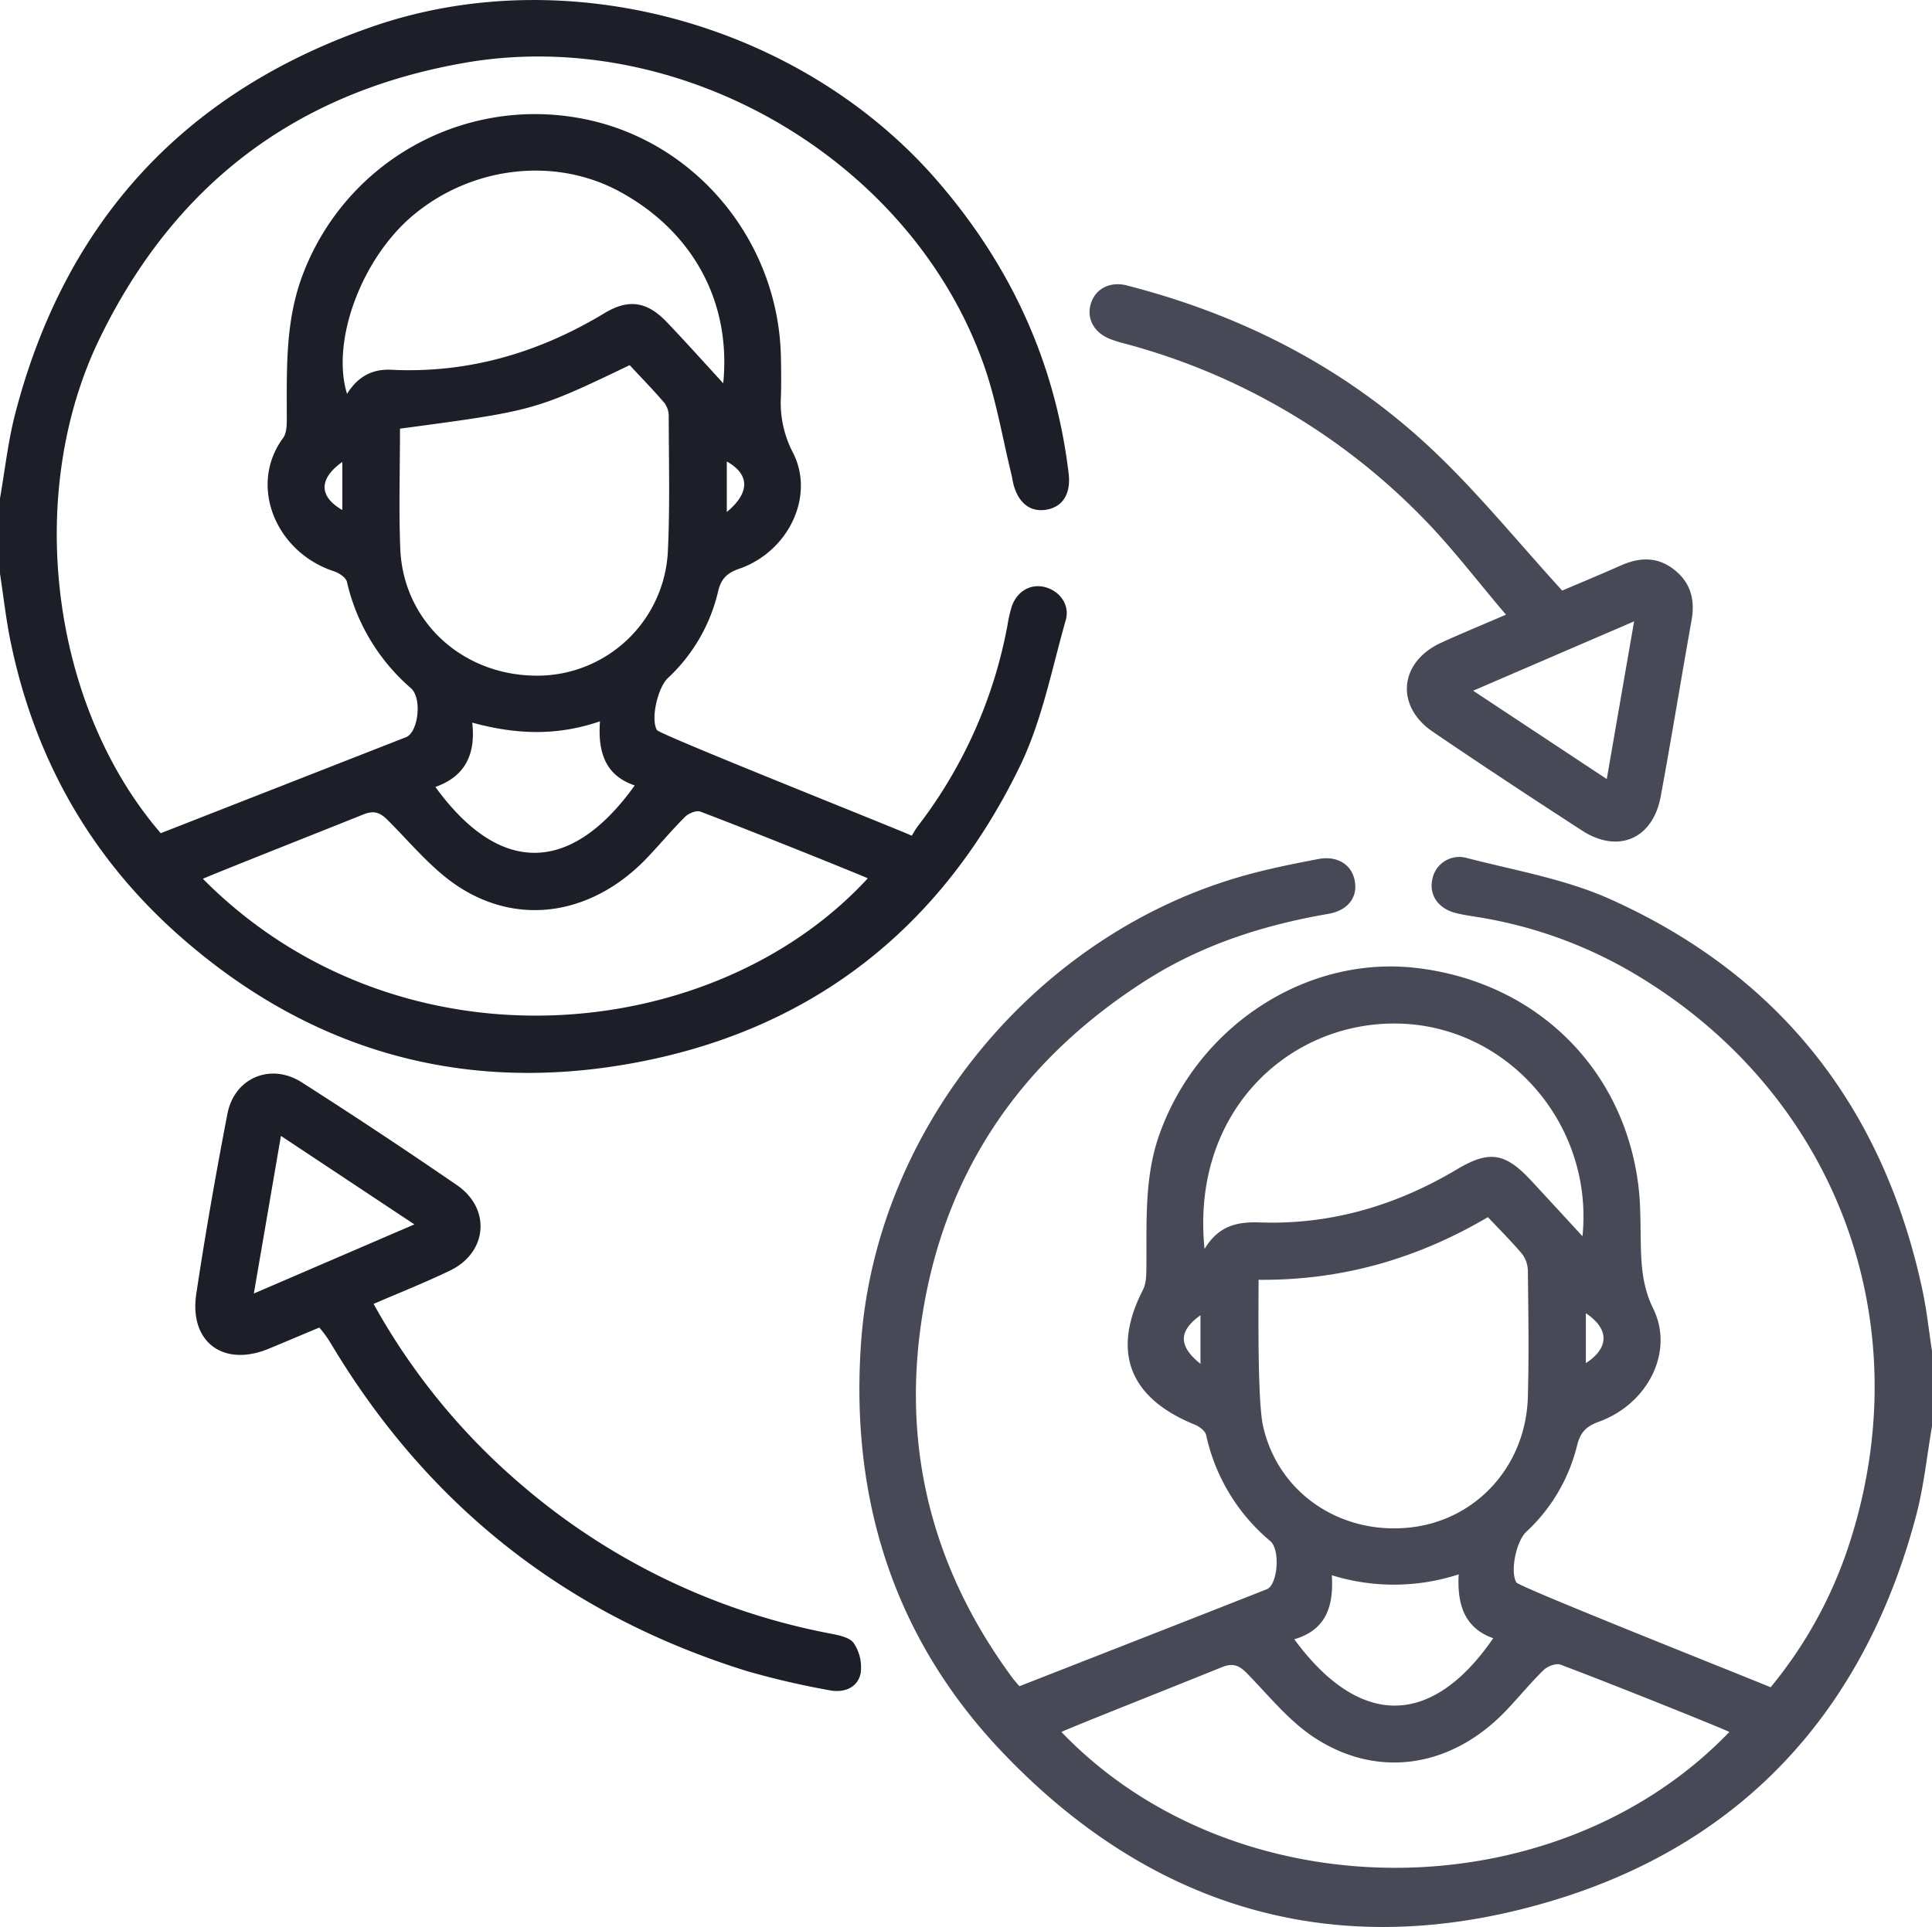 <svg id="Layer_1" data-name="Layer 1" xmlns="http://www.w3.org/2000/svg" viewBox="0 0 512 510.76"><defs><style>.cls-1{fill:#1c1e28;}.cls-2{fill:#474a56;}</style></defs><title>relations</title><path class="cls-1" d="M25,22c1.32-7.52,2.14-15.17,4.06-22.54,13.31-51.15,45.15-85.5,95-102.61,51.72-17.74,113.49-.43,149.34,41,19.41,22.41,31.28,48.1,34.8,77.58.63,5.32-1.51,8.76-5.74,9.56-4.45.84-7.76-1.81-9-7.2-.15-.65-.23-1.31-.39-2-2.38-9.66-4-19.6-7.28-28.95-19.21-54.72-80.43-90.18-137.53-80.29-45,7.8-77.2,32.45-97,73.4C31.4,21.22,38.57,77.09,67.6,110.77c21.78-8.52,43.4-17,65-25.45,3.22-1.27,4.35-10.3,1.29-13a52.8,52.8,0,0,1-16.95-28.18c-.28-1.17-2.12-2.37-3.48-2.81C98,36.23,90.79,18.56,100,6.05c1.12-1.51,1-4.09,1-6.18,0-12.33-.35-24.63,4-36.52a65.78,65.78,0,0,1,73.33-42.16c30.31,5.29,53,32.13,53.62,63.37.07,3.49.11,7,0,10.49a28.42,28.42,0,0,0,3.13,14.74c6,11.5-1.05,26.36-14.25,30.91-3.28,1.13-4.78,2.76-5.53,6a45.51,45.51,0,0,1-13.36,23c-2.63,2.53-4.57,10.84-2.84,13.73.72,1.21,62.73,25.83,67.53,28,.39-.62,1-1.76,1.81-2.8a124.42,124.42,0,0,0,23.53-52.87,40.06,40.06,0,0,1,1.09-4.88c1.34-4.18,5-6.33,8.86-5.34s6.68,4.65,5.51,8.77c-3.68,12.91-6.26,26.45-12,38.41-21.46,44.41-57.11,71.54-105.74,79.52-44.25,7.26-83.87-4.69-117.54-34.63-23.8-21.18-38.47-47.75-44.62-79C26.5,53.16,25.85,47.56,25,42ZM78.77,122.86c51.67,52.1,135.15,44.49,176.2-.13-.39-.29-29.92-12.22-44.38-17.69-1.05-.4-3.11.46-4.05,1.4-3.54,3.52-6.73,7.38-10.19,11-14,14.57-33.08,18.12-49.37,7.79-7.29-4.61-13-11.72-19.23-17.93-2-2-3.6-2.65-6.44-1.51C108.82,110.81,80.49,122,78.77,122.86ZM131,3.54c0,10.76-.33,21.26.07,31.73.74,19.16,16.21,33.53,35.8,33.74A34.66,34.66,0,0,0,202,35.89c.56-11.8.24-23.64.22-35.46a6,6,0,0,0-1.09-3.65c-3-3.51-6.24-6.82-9.26-10.07C166.69-1.23,166.69-1.23,131,3.54Zm85.66-12c2.19-21.71-8.18-40.52-27.75-51-17-9.07-38.77-6.54-54.26,6.3-13.78,11.42-22,33.48-17.68,47.48,2.72-4.41,6.53-6.64,11.68-6.39,20.44,1,39.13-4.49,56.54-15,6.46-3.91,11.37-3.05,16.56,2.41C206.7-19.48,211.46-14.15,216.68-8.47ZM150.15,81.46c1,8.81-2.22,14.38-9.77,17.05,17.28,23.8,36.15,22.88,52.83-.4-7.79-2.63-9.81-8.78-9.21-17C172.72,85,161.91,84.67,150.15,81.46Zm67.46-55.83c6.23-5.16,6.06-10,0-13.39ZM115.72,12.35c-6.33,4.52-6.2,9.18,0,12.76Z" transform="translate(-25 110.08)"/><path class="cls-2" d="M537,268c-1.36,7.84-2.15,15.84-4.17,23.51-13.44,50.91-45,86.3-95.09,101.8-56.32,17.43-106.53,3.82-147.33-39.18-28.58-30.11-40.12-67-37.23-108.21,4-57.21,46.55-108.75,102.06-124.06,6.24-1.72,12.62-3,19-4.22,5-1,8.82,1.31,9.72,5.45,1,4.45-1.54,8.13-7,9.07-17.4,3-33.93,8.34-48.86,18-33.57,21.61-53.81,52-59.16,91.71-4.6,34.11,3.91,65,24.31,92.72.49.67,2,2.39,1.91,2.28,22-8.62,43.8-17.12,65.56-25.71,2.83-1.12,3.68-10.36.92-12.76a50.57,50.57,0,0,1-17-28.11c-.24-1.1-1.81-2.26-3-2.75-17.42-7.05-22.13-19.37-13.75-35.73.85-1.65.89-3.83.91-5.77.14-12-.65-24,3.51-35.59,10.27-28.62,38.77-47.21,67.69-44,32.12,3.6,55.76,26.91,59.29,58.61.47,4.29.44,8.64.51,13,.11,6.42.24,12.46,3.32,18.73,5.63,11.43-1.45,25.31-14.47,30-3.48,1.26-4.93,3-5.74,6.41A46.23,46.23,0,0,1,429.42,296c-2.57,2.45-4.29,10.44-2.57,13.36.72,1.22,60.54,24.91,67.38,27.79A115.51,115.51,0,0,0,515,299.4c19.61-60-4.16-121.39-59-152.62A118.11,118.11,0,0,0,416.6,133c-2-.33-4-.6-5.89-1.1-4.57-1.17-7-4.75-6.15-8.8a7.28,7.28,0,0,1,9.06-5.79c12.84,3.34,26.25,5.6,38.22,11,45,20.25,72.27,55.29,82.61,103.49,1.15,5.33,1.71,10.8,2.55,16.2Zm-53.71,81c-1-.62-30.56-12.52-44.72-17.84-1.18-.45-3.45.4-4.48,1.41-3.57,3.48-6.72,7.38-10.19,11-14.26,14.74-33.5,17.92-50.3,7.1-6.84-4.4-12.23-11.15-18-17.08-2.12-2.18-3.72-3-6.8-1.76C336.31,336.9,308,348.09,306.29,349,352.31,397,437.11,397,483.29,349Zm-64-136.45c-18.69,11-38.74,16.81-60.75,16.59,0,6.12-.36,31.89,1.18,38.75,4,17.87,20.62,28.92,39,26.9,17.53-1.93,30.66-16.31,31.18-34.61.31-11.15.13-22.31,0-33.47a7.6,7.6,0,0,0-1.56-4.45C425.6,219,422.52,215.94,419.34,212.57Zm-75.11,8.5c3.74-6.32,8.81-7.32,14.63-7.11,18.84.66,36.18-4.47,52.29-14.07,8.55-5.1,12.79-4.45,19.69,3,4.45,4.79,8.87,9.61,13.59,14.73,3-29.88-20.16-56.2-49.53-56.38C366.29,161,340.49,184.81,344.23,221.07ZM368,324.43c17.36,23.6,36.44,23.36,52.72-.28-7.62-2.7-9.6-8.94-9.15-16.93a55.41,55.41,0,0,1-33.63.23C378.51,315.94,376.24,322,368,324.43Zm-24.86-73V238.54C337.29,242.72,337.26,246.7,343.12,251.4ZM445.27,238v13.23C451.49,247.18,451.53,242.2,445.27,238Z" transform="translate(-25 110.08)"/><path class="cls-1" d="M124,235.53a173.19,173.19,0,0,0,38.84,47.66,176,176,0,0,0,82.2,39.72c2.21.43,5.16,1,6.21,2.54a11.51,11.51,0,0,1,1.83,8c-.85,3.95-4.55,5.24-8.32,4.48a218.46,218.46,0,0,1-21.85-5.08q-71.74-22.33-110.29-86.93a29.68,29.68,0,0,0-3-4.12c-4.26,1.78-8.8,3.71-13.35,5.59-12,5-21.19-1.69-19.25-14.53,2.4-16,5.2-31.86,8.25-47.71,1.84-9.54,11.45-13.6,19.69-8.35q20.83,13.31,41.21,27.31c9,6.22,8,17.82-1.9,22.58C137.77,229.83,131,232.51,124,235.53Zm10.82-21.07L99.45,191c-2.44,14.21-4.72,27.49-7.18,41.78Z" transform="translate(-25 110.08)"/><path class="cls-2" d="M439,46.46c4.38-1.87,10.05-4.22,15.65-6.7,5-2.2,9.71-2.27,14.08,1.2s5.51,8,4.55,13.39c-2.79,15.56-5.3,31.16-8.18,46.7-2.07,11.24-11.31,15.22-20.87,9-13.27-8.6-26.48-17.29-39.55-26.19-10-6.84-8.85-18.49,2.24-23.58,5.26-2.41,10.61-4.6,17.18-7.44-7.79-9.12-14.58-18.14-22.46-26.09A172.11,172.11,0,0,0,322.8-19.08,31.14,31.14,0,0,1,319-20.3c-4.32-1.8-6.21-5.67-4.79-9.66,1.3-3.67,5.06-5.58,9.37-4.47C354-26.64,381.24-12.74,404.12,8.68,416.44,20.21,427.13,33.47,439,46.46Zm19,8.18L415.4,73l35.41,23.42C453.27,82.19,455.59,68.83,458.05,54.64Z" transform="translate(-25 110.08)"/></svg>